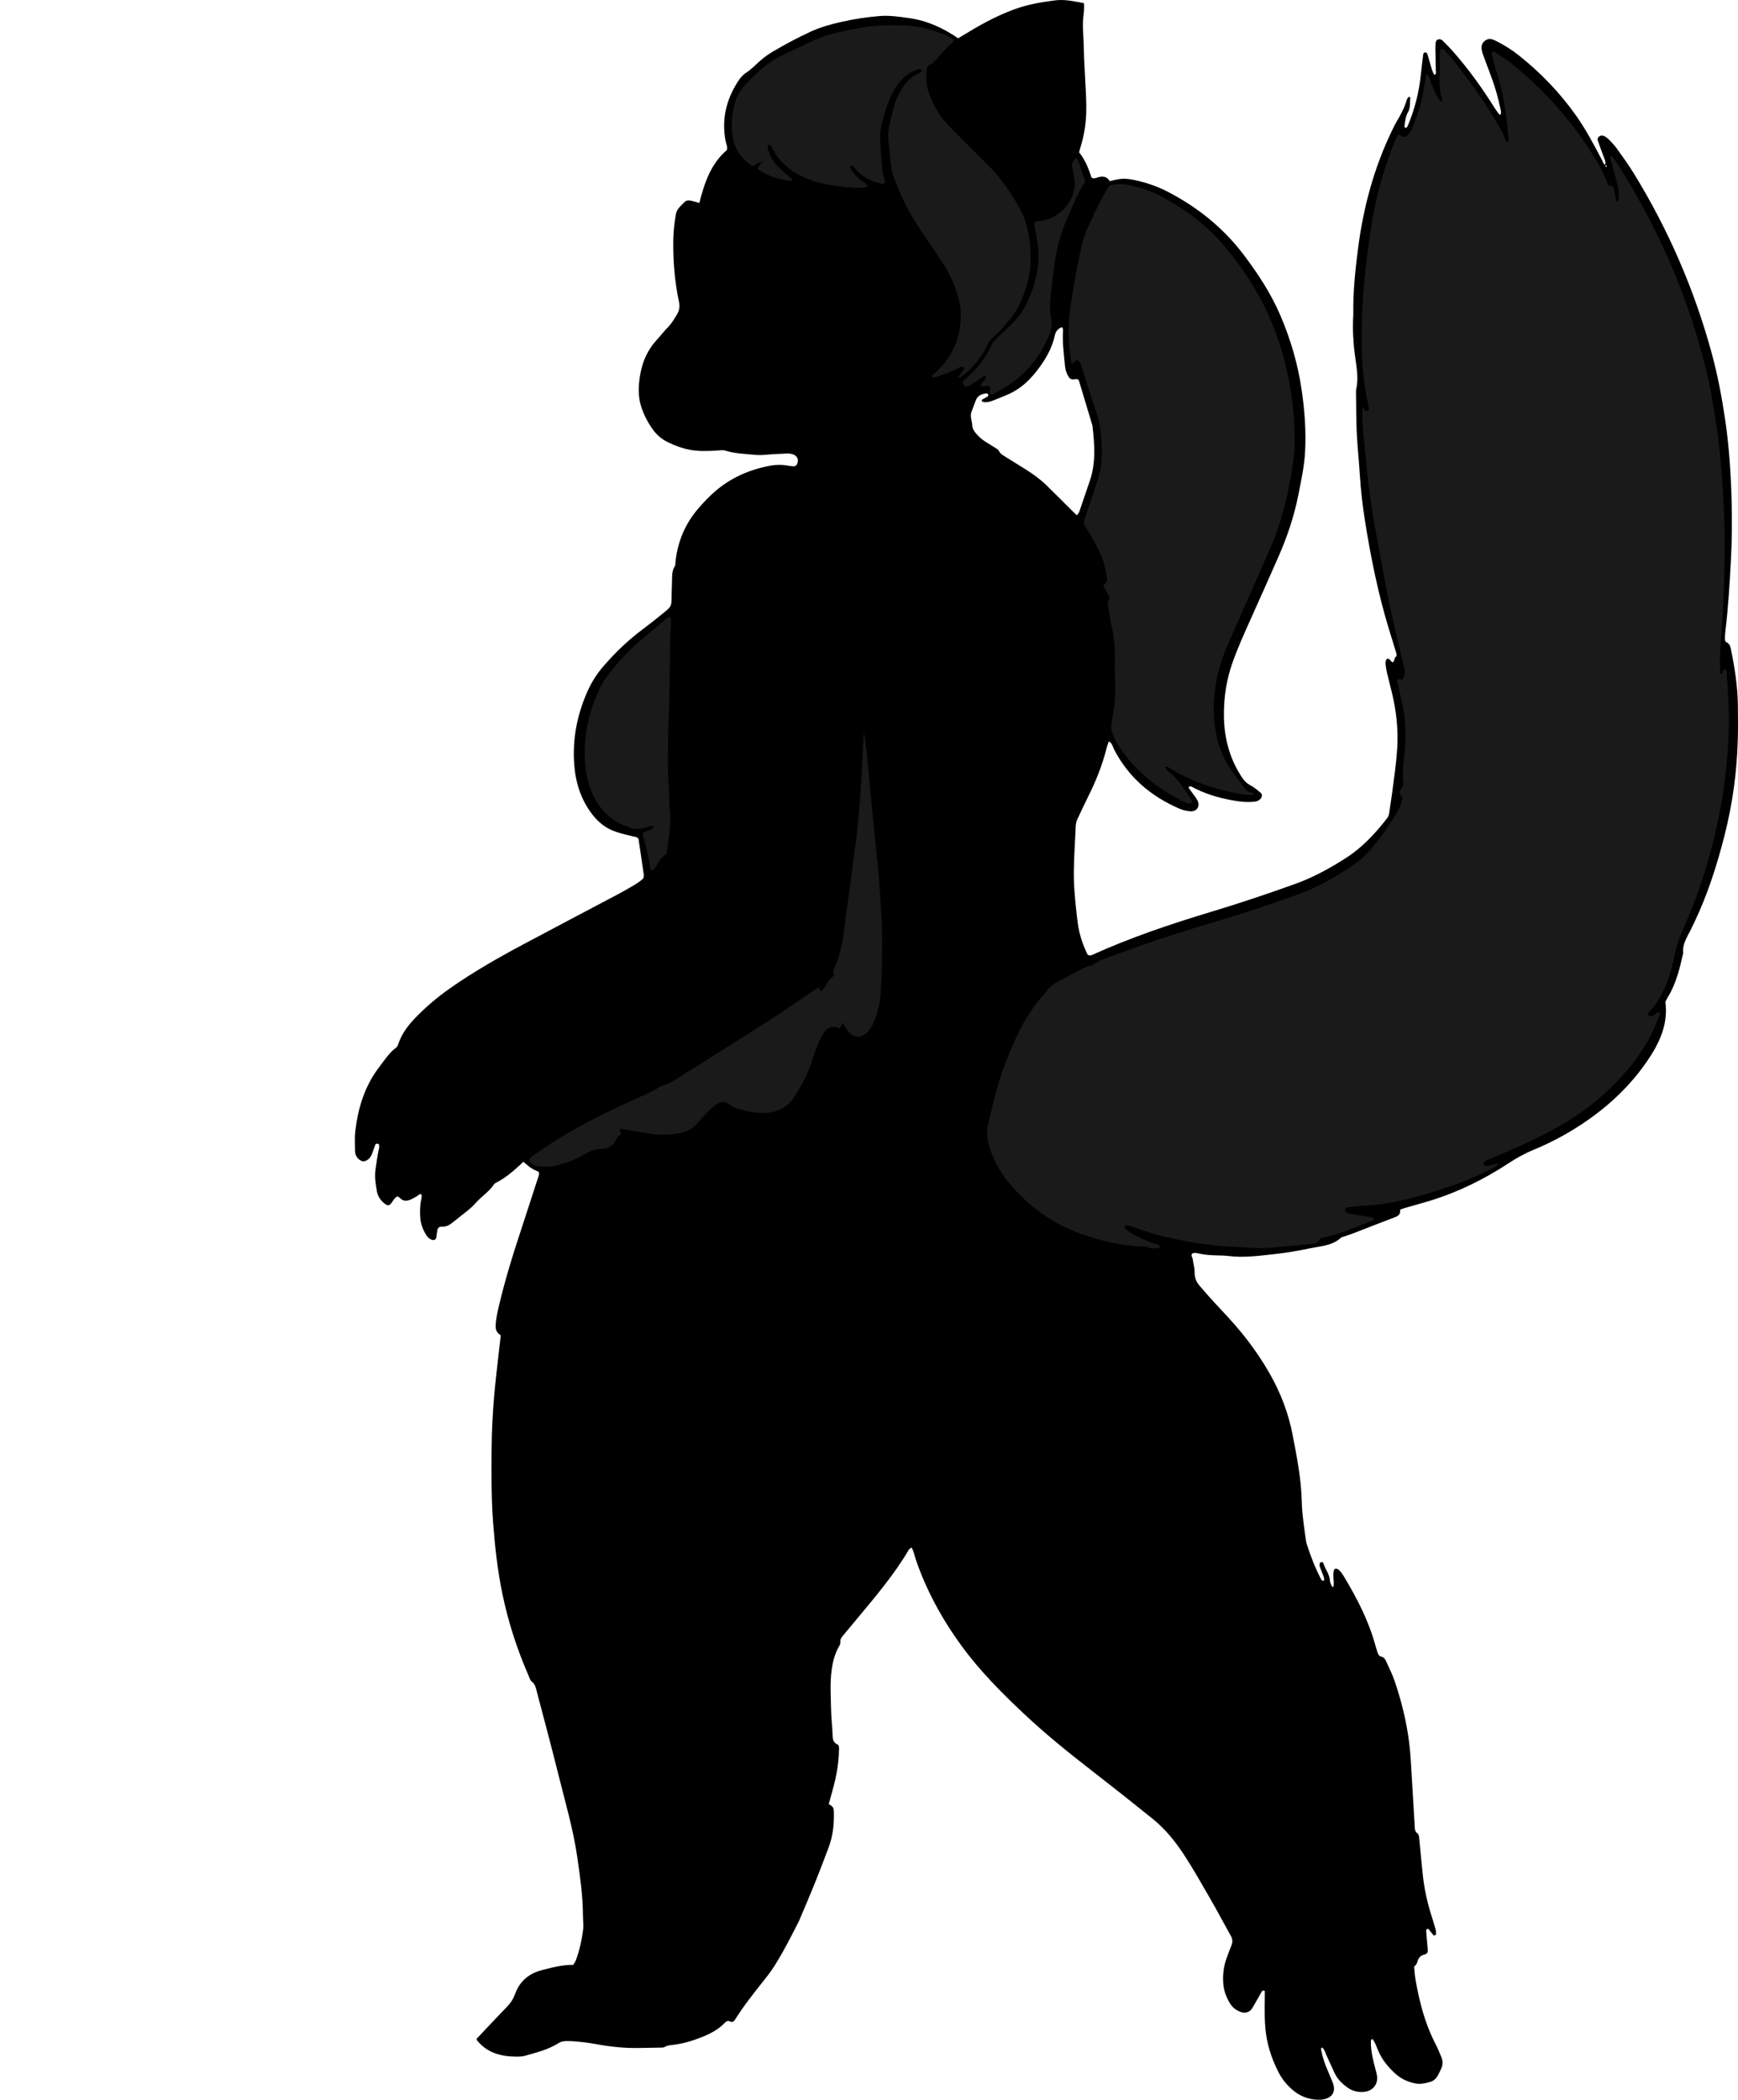 <?xml version="1.0" encoding="utf-8"?>
<!-- Generator: Adobe Illustrator 24.1.1, SVG Export Plug-In . SVG Version: 6.00 Build 0)  -->
<svg version="1.1" id="Layer_1" xmlns="http://www.w3.org/2000/svg" xmlns:xlink="http://www.w3.org/1999/xlink" x="0px" y="0px"
	 width="3201.44" height="3866.87" viewBox="0 0 3201.44 3866.87" style="enable-background:new 0 0 3201.44 3866.87;" xml:space="preserve">
<style type="text/css">
	.st0{fill:#1A1A1A;}
</style>
<g>
	<path d="M2956.78,303.72c1.43-4.85-0.53-9.12-2.17-13.5c-3.98-10.59-7.98-21.18-11.61-31.9c-0.85-2.5,0.39-5.32,2.79-6.98
		c2.25-1.56,4.78-2.31,7.52-1.27c1.24,0.47,2.57,0.85,3.64,1.59c2.19,1.51,4.47,2.99,6.28,4.9c5.02,5.32,10.35,10.48,14.58,16.39
		c10.85,15.16,21.85,30.28,31.61,46.15c63.53,103.36,111.41,213.55,143.39,330.63c11.08,40.55,18.87,81.69,25.01,123.26
		c7.12,48.21,10.32,96.61,11.74,145.27c1.11,38.01,0.86,75.99-1.19,113.88c-2.34,43.21-4.87,86.44-10.1,129.45
		c-0.64,5.28-0.93,10.63-0.92,15.94c0,1.72,1.06,4.45,2.35,4.98c5.77,2.36,7.5,7.11,8.61,12.49c7.03,33.98,12.31,68.2,12.89,102.96
		c0.36,21.99,0.43,44-0.2,65.98c-1.68,58.78-9.69,116.67-24.15,173.75c-13.94,55.02-31.06,108.84-55.51,160.17
		c-2.58,5.41-5.15,10.83-7.86,16.17c-6.59,12.98-14.7,25.46-13,41.06c-6.24,28-12.8,55.88-28.03,80.77
		c-1.73,2.83-3.14,5.86-4.84,9.07c5.56,40.82-10.61,75.56-32.69,108c-30.33,44.56-68.74,81.31-113.06,111.84
		c-30.81,21.23-63.58,39.01-98.18,53.24c-16.09,6.62-30.89,15.07-45.46,24.61c-44.76,29.29-92.45,52.84-143.75,68.56
		c-15.26,4.68-30.7,8.79-46.03,13.23c-3.18,0.92-6.27,2.16-9.47,3.28c0.95,7.26-2.15,11.12-8.69,13.59
		c-26.15,9.88-52.13,20.18-78.21,30.25c-4.96,1.92-10.07,3.47-15.09,5.26c-2.51,0.89-5.5,1.33-7.36,3
		c-15.89,14.33-36.53,14.89-55.74,18.92c-22.13,4.65-44.53,8.5-67.01,10.93c-27.74,3-55.56,6.86-83.65,3.41
		c-7.91-0.97-15.95-0.93-23.94-1.18c-10.67-0.34-21.27-1.1-31.73-3.55c-3.76-0.88-7.83-1.82-11.76,0.36c-2.36,3.96,1,7.3,1.44,10.97
		c0.94,7.91,3.44,15.79,3.29,23.65c-0.18,9.4,2.93,17.04,8.6,23.8c8.99,10.7,18.23,21.22,27.73,31.47
		c17.2,18.57,34.77,36.8,50.72,56.5c18.91,23.36,36.03,47.95,50.95,74.02c20.33,35.53,34.88,73.37,42.58,113.62
		c7.75,40.53,15.85,81,16.79,122.54c0.54,23.96,4.45,47.72,7.69,71.47c0.36,2.62,1.01,5.24,1.81,7.77
		c7.07,22.25,15.66,43.89,26.48,64.6c0.5,0.96,2.05,1.42,3.17,1.99c1.47,0.74,2.62-1.81,1.92-4.31c-0.54-1.92-0.99-3.88-1.69-5.74
		c-2.12-5.59-4.51-11.09-6.41-16.75c-0.56-1.68,0.08-3.81,0.35-5.7c0.08-0.57,0.7-1.42,1.2-1.51c1.17-0.22,2.43-0.19,3.61,0.01
		c0.57,0.09,1.34,0.7,1.5,1.23c3.31,11.33,11.75,20.7,12.36,33.12c0.16,3.18,1.88,6.34,3.21,9.36c0.4,0.91,1.89,1.34,2.9,2.01
		c3.01-10.99-3.09-22.61,2.15-33.32c2.92-1.15,5.25-0.62,7.53,1.24c4.77,3.89,7.81,9.06,10.88,14.2
		c24,40.15,45.28,81.53,57.45,127.03c1.03,3.86,2.42,7.62,3.57,11.44c1.01,3.34,2.68,6.39,6.21,7.17c5.23,1.15,7.73,4.75,9.66,9.16
		c5.08,11.58,11,22.87,15.08,34.79c12.76,37.26,22.25,75.43,27.17,114.5c2.82,22.44,3.64,45.13,5.09,67.73
		c1.83,28.58,3.32,57.18,5.12,85.77c0.32,5.12-0.13,10.56,5.41,14.13c1.74,1.12,2.48,4.61,2.73,7.12
		c2.36,23.18,4.26,46.41,6.82,69.56c2.64,23.87,7.52,47.33,14.62,70.31c2.95,9.55,6.01,19.06,8.71,28.68
		c0.88,3.13,0.98,6.53,1.02,9.81c0.01,0.73-1.63,1.61-2.65,2.17c-0.45,0.25-1.54,0.13-1.84-0.24c-3.39-4.01-6.69-8.11-10.01-12.18
		c-2.28,0.09-3.86,1.72-3.73,3.6c0.8,11.29,1.98,22.54,2.91,33.82c0.5,6.1-0.5,8.78-6.66,10.29c-6.92,1.7-10.23,6.24-11.99,12.01
		c-1.21,3.97-2.56,7.33-6.2,9.79c0.47,17.31,3.96,34.26,7.62,51.19c6.92,32.03,16.75,63.03,31.89,92.24
		c3.98,7.67,7.2,15.74,10.53,23.72c2.97,7.11,2.81,14.29-0.56,21.31c-2.01,4.2-3.79,8.53-6.09,12.57
		c-3.06,5.36-7.61,9.67-13.45,11.4c-9.52,2.82-19.08,5.1-29.4,2.75c-13.34-3.03-25.09-8.45-35.23-17.68
		c-13.46-12.25-24.78-25.89-31.9-42.93c-2.98-7.13-5.43-14.77-10.67-21.37c-1.26,1.64-2.46,2.47-2.5,3.35
		c-0.64,14.13,2.13,27.84,5.41,41.46c1.71,7.12,3.92,14.13,5.41,21.3c3.5,16.87-6.94,30.39-24.25,31.71
		c-10.28,0.79-19.8-1.28-28.47-7.18c-10.66-7.26-19.63-16-25.19-27.79c-4.83-10.24-9.25-20.67-14.13-30.88
		c-2.55-5.34-3.74-11.43-8.45-15.89c-3.33,1.16-2,4.08-1.65,5.98c2.29,12.5,6.53,24.4,11.56,36.04c3.17,7.33,6.19,14.73,9.19,22.13
		c8.88,21.9-6.98,31.39-22.56,31.98c-13.56,0.52-26.6-2.61-38.45-9.11c-6.34-3.48-12.19-8.19-17.45-13.2
		c-8.22-7.82-15.26-16.77-20.5-26.93c-10.75-20.83-18.76-42.53-22.77-65.79c-4.34-25.18-3.44-50.46-3.22-75.76
		c0.03-3.28,0-6.55,0-9.52c-2.61-1.17-4.3-1.11-5.46,0.95c-4.27,7.52-8.52,15.07-12.84,22.56c-1.99,3.46-3.86,7.04-6.25,10.21
		c-4.05,5.38-11.59,7.47-17.92,5.56c-9.31-2.82-16.7-8.13-21.76-16.51c-6.62-10.97-11.12-22.63-12.19-35.57
		c-1.34-16.19,0.41-31.93,5.93-47.21c2.94-8.14,5.94-16.26,9.2-24.28c2.46-6.04,1.88-11.44-1.3-17.12
		c-12.68-22.67-24.71-45.72-37.75-68.18c-15.71-27.07-30.95-54.4-48.08-80.66c-16.51-25.31-35.08-48.17-58.8-67.29
		c-36.84-29.69-73.93-59.06-111.34-88.02c-43.22-33.46-85.74-67.85-125.56-105.3c-41.27-38.81-81.23-79.06-114.73-125.02
		c-35.52-48.71-64.26-101.12-83.9-158.31c-2.52-7.33-3.48-15.26-8.08-22.39c-1.83,1.46-3.85,2.34-4.76,3.88
		c-26.79,45.64-60.96,85.73-94.62,126.22c-8.52,10.25-17.1,20.45-25.59,30.72c-3.36,4.07-6.88,7.81-6.03,14.11
		c0.38,2.83-1.98,6.19-3.54,9.07c-7.09,13.08-10.59,27.03-12.54,41.78c-3.07,23.3-1.58,46.57-1.08,69.84
		c0.32,14.63,1.56,29.25,2.63,43.85c0.66,8.93-1.33,19.02,10.14,23.68c1.44,0.59,2.05,4.74,2.01,7.22
		c-0.3,18.7-2.55,37.24-6.65,55.46c-3.35,14.93-7.75,29.62-12.26,46.61c1.92,1.49,6.03,3.28,7.77,6.41
		c1.78,3.19,1.57,7.67,1.62,11.6c0.29,20.8-2.06,41.28-9.34,60.87c-8.58,23.08-17.42,46.08-26.6,68.93
		c-8.44,21-17.49,41.75-26.27,62.61c-0.77,1.84-1.44,3.73-2.34,5.5c-14.54,28.47-28.9,57.07-46.16,84.02
		c-6.09,9.51-13.14,18.45-20.2,27.3c-17.87,22.41-35.57,44.94-50.87,69.22c-1.48,2.35-3.06,4.61-5.9,4.72
		c-1.88,0.07-3.79-1.03-5.71-1.56c-0.64-0.18-1.32-0.19-2.37-0.33c-1.39,0.88-3.35,1.64-4.65,3.01
		c-11.71,12.41-26.29,20.19-41.88,26.48c-17.37,7.01-35.16,12.4-53.8,14.63c-5.26,0.63-10.4,0.78-15.27,3.79
		c-2.55,1.58-6.44,1.25-9.73,1.33c-12.66,0.32-25.31,0.45-37.97,0.66c-25.39,0.43-50.47-1.99-75.5-6.52
		c-18.31-3.31-36.82-5.9-55.55-6.24c-6.14-0.11-11.66,0.39-17.12,3.83c-18.87,11.86-40.3,17.25-61.44,23.15
		c-5.05,1.41-10.56,1.68-15.85,1.65c-28.31-0.16-54.26-6.37-73.47-30.74c-0.69-2.98,2.5-4.82,4.64-7.09
		c16.9-17.95,33.67-36.02,50.89-53.65c6.2-6.35,11.11-13.2,14.18-21.45c0.46-1.25,1.07-2.44,1.54-3.69
		c8.71-23.08,25.77-36.79,49.18-42.73c18.67-4.74,37.34-9.88,57.45-9.63c1.73-2.97,3.8-5.59,4.9-8.58
		c6.67-18.21,10.77-37.12,13.33-56.26c1.13-8.47-0.35-17.27-0.37-25.92c-0.09-36.1-5.33-71.67-10.41-107.3
		c-7.25-50.92-21.88-100.15-34.2-149.88c-12.81-51.7-26.7-103.13-40.22-154.65c-1.82-6.92-2.86-14-9.44-19.1
		c-3.31-2.57-4.6-7.92-6.45-12.17c-20.76-47.79-36.75-97.12-47.4-148.14c-9.14-43.77-14.07-88.08-17.4-132.64
		c-3.39-45.24-3.12-90.5-2.75-135.81c0.26-31.35,1.83-62.6,4.4-93.78c2.57-31.18,6.58-62.24,9.98-93.35
		c0.79-7.25,1.68-14.5,2.52-21.72c-6.5-4.21-9.6-9.22-9.43-16.75c0.3-13.48,3.35-26.4,6.44-39.35
		c10.38-43.42,23.19-86.13,37.21-128.51c11.5-34.77,22.65-69.65,34-104.47c1.23-3.76,3.32-7.34,1.66-12.02
		c-4.35-2.11-9.31-3.99-13.68-6.79c-4.46-2.86-8.33-6.63-14.65-11.78c-0.4-0.06-2.53,2.69-4.93,4.85
		c-13.88,12.47-27.74,24.94-44.66,33.35c-1.74,0.87-3.65,2.05-4.68,3.61c-8.88,13.53-22.87,22-33.4,34.06
		c-9.96,11.4-23.08,20.05-34.85,29.86c-3.07,2.56-6.32,4.9-9.44,7.4c-5.37,4.3-11.17,6.76-18.34,6.48
		c-4.97-0.19-7.33,2.28-8.17,6.83c-0.84,4.57-1.24,9.21-1.99,13.8c-0.52,3.17-4.61,4.68-7.98,3.52c-4.69-1.62-7.86-4.85-10.43-8.86
		c-6.6-10.3-10.55-21.56-11.14-33.77c-0.48-9.97-0.46-19.98,1.58-29.87c0.79-3.83,2.14-7.76,0.32-11.69
		c-3.76-0.39-5.76,2.69-8.55,4.24c-4.06,2.26-8.04,4.81-12.35,6.41c-6.62,2.46-13.04,2.2-18.35-3.51c-1.26-1.36-3.14-2.14-4.64-3.13
		c-5.12,2.96-7.71,7.65-10.76,12.01c-4.09,5.83-7.2,5.81-13.04,1.21c-7.71-6.07-12.56-13.87-14.15-23.37
		c-2.19-13.1-4.37-26.12-2.28-39.68c1.92-12.5,3.29-25.06,6.23-37.4c0.59-2.48,0.65-5.18,0.38-7.71c-0.08-0.79-1.98-1.75-3.16-1.94
		c-1.11-0.19-3.17,0.21-3.44,0.9c-2.21,5.54-4.1,11.21-6.09,16.85c-2.07,5.87-5.47,10.61-11.19,13.46
		c-3.95,1.97-7.62,1.58-11.25-0.88c-5.98-4.05-9.11-9.79-9.22-16.83c-0.18-11.98-0.94-24.09,0.41-35.93
		c4.98-43.68,17.64-84.69,45.09-120c9.37-12.06,17.42-25.26,30.18-34.44c1.93-1.39,3.14-4.25,3.95-6.68
		c6.49-19.47,18.62-35.16,32.73-49.58c18.69-19.11,38.96-36.35,60.79-51.77c43.07-30.42,88.75-56.53,135.18-81.34
		c58.14-31.07,116.55-61.63,174.8-92.48c8.83-4.67,17.5-9.64,26.14-14.66c7.47-4.34,15.05-8.58,21.88-15.48
		c0.19-1.87,0.98-4.53,0.62-7.02c-3.08-21.73-6.37-43.44-9.63-65.14c-0.09-0.58-0.65-1.09-0.99-1.64
		c-3.21-2.85-7.37-2.69-11.21-3.66c-9.66-2.45-19.38-4.77-28.85-7.83c-18.32-5.91-32.76-17.32-44.39-32.54
		c-20.48-26.8-30.29-57.35-32.91-90.7c-3.68-46.9,4.96-91.49,23.76-134.36c7.54-17.21,17.33-32.9,29.66-47.17
		c21.43-24.8,44.77-47.46,71.02-67.15c13.86-10.39,27.49-21.1,40.88-32.09c13.73-11.27,13.61-11.68,13.95-28.73
		c0.18-8.66,0.29-17.32,0.69-25.97c0.48-10.52-0.85-21.33,5.39-30.98c1.29-2,0.78-5.18,1.07-7.82
		c3.99-36.79,17.62-69.59,41.69-97.67c9.94-11.6,20.57-22.83,32.18-32.73c28.99-24.73,62.97-39.45,100.29-46.46
		c10.49-1.97,21.18-2.21,31.82-0.33c3.93,0.7,7.91,1.26,11.89,1.39c2.79,0.09,4.93-1.59,6.15-4.25c3.26-7.1,1.01-13.7-5.51-16.83
		c-4.36-2.1-8.96-2.65-13.62-2.43c-12.64,0.59-25.3,1.08-37.9,2.24c-7.34,0.67-14.51,0.81-21.87,0.09
		c-17.88-1.77-35.83-2.31-53.28-7.66c-5.42-1.66-11.84-0.24-17.79,0.04c-15.97,0.74-31.88,1.44-47.78-1.66
		c-14.54-2.83-28.2-7.88-41.32-14.46c-10.88-5.46-19.92-13.32-27-23.29c-8.92-12.57-15.96-26.13-20.82-40.77
		c-6.72-20.23-5.49-40.88-1.82-61.3c4.2-23.33,13.71-44.45,29.94-62.2c7.19-7.87,13.74-16.34,21.19-23.95
		c6.6-6.75,11.16-14.86,16-22.68c4.1-6.62,6.02-14.07,4.21-22.63c-8.02-37.94-11.33-76.4-10.67-115.18
		c0.27-16.02,2.03-31.88,4.88-47.66c1.82-10.06,9.8-15.46,15.91-22.15c2.51-2.75,7.27-3.4,11.35-2.49
		c5.15,1.15,10.21,2.72,15.84,4.26c9.36-36.53,20.79-71.88,50.74-97.44c1.47-6.29-1.51-11.85-2.56-17.57
		c-7.12-38.64,1.12-74.03,21.78-106.96c4.3-6.86,9.33-13.41,15.97-17.7c9.09-5.87,16.43-13.48,24.3-20.62
		c7.91-7.18,16.52-13.44,25.76-18.86c22.41-13.16,45.33-25.34,68.91-36.26c18.23-8.44,37.46-13.76,56.96-18.12
		c23.42-5.23,47.11-8.94,71.04-10.78c18.05-1.38,35.92,1.4,53.71,3.9c32.89,4.62,62.34,18.06,90.07,37.15
		c7.34-4.4,14.73-8.81,22.11-13.25c25.14-15.13,51.01-28.69,78.58-39.05c18.2-6.84,36.84-11.46,55.96-14.43
		c6.58-1.02,13.2-1.81,19.79-2.83c18.85-2.91,36.85,1.46,55.33,4.86c1.05,9.92-0.45,18.45-1.28,26.91
		c-0.98,10.01-0.75,19.87-0.06,29.88c1.06,15.27,0.99,30.61,1.69,45.91c1.04,22.61,2.47,45.21,3.47,67.83
		c0.92,20.65,0.87,41.26-2.46,61.8c-1.71,10.56-4.08,20.88-7.19,31.07c-1.16,3.79-2.08,7.65-3.07,11.34
		c11.41,13.9,17.4,30.02,22.81,46.3c3.92,3.05,7.83,0.93,11.38-0.15c9.27-2.82,17.13-1.85,22.24,6.92
		c21.91-5.74,29.39-5.89,51.67-0.68c19.53,4.57,38.3,11.33,56.09,20.63c54.49,28.48,101.32,65.98,138.7,115.3
		c26.69,35.21,50.73,71.93,68.08,112.56c18.63,43.63,31.94,88.93,38.86,136.01c5.53,37.66,8.41,75.43,6.49,113.48
		c-1.38,27.38-7.29,54.07-12.57,80.86c-7.77,39.39-20.6,77.17-36.73,113.85c-16.9,38.41-34,76.73-51.21,114.99
		c-11.75,26.12-23.46,52.24-33.12,79.23c-11.35,31.72-16.23,64.56-15.95,98.09c0.33,39.4,9.68,76.44,30.92,110.11
		c4.68,7.43,9.59,13.93,17.88,18.12c7,3.54,13.04,9.1,19.22,14.13c3.06,2.49,2.29,7.51-0.56,10.75c-2.85,3.24-6.41,4.63-10.47,5.14
		c-13.38,1.69-26.61,0.26-39.77-2.04c-27.05-4.72-53.12-12.41-77.3-25.79c-0.9-0.5-2.41,0.09-3.63,0.17
		c-1.38,0.69-1.63,1.8-0.59,3.23c3.12,4.31,6.32,8.57,9.42,12.89c1.94,2.7,4.01,5.36,5.59,8.27c6.29,11.61-0.06,22.16-13.18,21.11
		c-6.52-0.52-13.26-2.14-19.27-4.73c-52.5-22.6-93.86-57.62-120.47-108.98c-2.66-5.13-3.41-11.69-9.77-14.97
		c-1.53,4.52-3.33,8.81-4.43,13.28c-7.69,31.22-19.83,60.71-34.15,89.39c-6.55,13.1-12.61,26.45-18.96,39.65
		c-2.05,4.25-3.21,8.59-3.41,13.38c-0.95,22.62-2.47,45.22-3.16,67.85c-0.47,15.29-0.64,30.66,0.37,45.91
		c1.41,21.25,3.63,42.46,6.27,63.59c2.65,21.25,9.36,41.39,18.51,59.88c3.48,1.81,5.98,1.28,8.49,0.15
		c70.5-31.89,143.62-56.52,217.58-78.84c52.9-15.96,105.3-33.42,157.26-52.21c32.74-11.84,63.08-28.58,92.27-47.27
		c30.08-19.26,54.12-45.13,75.88-73.2c2.07-2.67,3.32-5.58,3.79-9.03c1.6-11.85,3.67-23.65,5.23-35.5
		c3.65-27.73,7.74-55.39,9.61-83.36c2.33-34.93-1.5-69.15-9.65-103.02c-2.96-12.3-6.19-24.53-9.07-36.84
		c-1.21-5.17-2.09-10.45-2.67-15.73c-0.62-5.63,1.3-10.34,3.79-10.37c3.93-0.04,5.03,3.84,7.59,5.73c0.53,0.39,1.16,0.65,1.81,1.01
		c3.97-2.43,2.09-8.33,6.48-10.94c1.04-0.62,0.41-5.06-0.32-7.48c-4.57-15.31-9.5-30.51-14.11-45.81
		c-19.24-63.89-32.46-129.15-42.95-194.94c-4.61-28.91-8.01-58.05-9.8-87.35c-1.59-25.92-4.43-51.76-5.63-77.69
		c-1.17-25.27-0.96-50.61-1.34-75.91c-0.01-0.66,0-1.35,0.16-1.99c5.16-21.3,0.62-42.29-2.13-63.32
		c-3.04-23.17-4.35-46.4-3.28-69.76c0.09-2,0.34-3.99,0.31-5.99c-0.67-40.76,3.56-81.16,8.77-121.48
		c9.79-75.85,29.54-148.83,63.04-217.81c2.33-4.79,4.55-9.66,7.28-14.22c7.87-13.16,15.22-26.52,19.43-41.4
		c0.52-1.83,2-3.43,3.19-5.02c0.27-0.37,1.23-0.43,1.8-0.31c0.52,0.11,1.37,0.7,1.34,1.02c-0.72,9.08,0.7,18.45-4.05,26.98
		c-4.65,8.34-5.63,17.68-6.66,26.95c-0.07,0.63,1.53,1.59,2.5,2.13c0.35,0.19,1.4-0.22,1.68-0.65c1.05-1.66,2.07-3.36,2.82-5.17
		c12.34-29.74,20-60.64,23.28-92.67c1.29-12.57,2.86-25.12,4.47-37.66c0.13-0.99,1.48-1.89,2.39-2.68c1.01-0.87,4.47,0.62,4.94,2.21
		c2.65,8.93,5.17,17.89,7.85,26.81c0.95,3.17,2.09,6.3,3.39,9.35c0.46,1.07,1.66,1.83,2.64,2.85c3.24-2.31,1.84-5.76,1.82-8.59
		c-0.07-12.65-0.52-25.31-0.73-37.96c-0.07-3.99-0.02-8.01,0.38-11.97c0.26-2.58,0.99-5.28,3.87-6.42c3.45-1.37,6.6-0.6,9.13,1.95
		c6.09,6.14,12.3,12.2,18.03,18.68c29.23,33.02,54.87,68.69,78.21,106.07c2.44,3.91,5.38,7.51,8.18,11.18
		c0.31,0.41,1.25,0.33,1.93,0.48c2.07-3.89,0.65-7.79-0.12-11.61c-3.84-18.96-9.1-37.54-15.77-55.71
		c-5.05-13.75-10.2-27.47-15.31-41.2c-1.86-5-3.59-9.99-3.6-15.47c-0.02-9.71,9.85-17.64,19.12-14.97c3.17,0.91,6.25,2.3,9.2,3.81
		c14.27,7.3,27.8,15.78,40.36,25.77c40.42,32.14,75.93,68.98,105.72,111.19c18.48,26.18,33.28,54.57,48.18,82.87
		c1.45,2.75,1.71,6.61,5.79,7.36c0.04,1.62-0.81,3.7,1.97,3.85c0.14,0.01,0.63-1.41,0.44-1.57
		C2958.79,304.84,2957.75,304.32,2956.78,303.72z M1983.64,949.08c2.39-3.56,3.87-5.03,4.48-6.8c6.51-18.87,12.8-37.82,19.3-56.69
		c11.41-33.11,8.79-66.9,5.01-100.75c-0.15-1.31-0.61-2.59-0.99-3.86c-7.83-26.13-15.63-52.27-23.53-78.39
		c-1.26-4.17-2.87-5.06-9.09-4.07c-4.54,0.73-7.73-0.35-10.15-4.2c-3.98-6.33-6.35-13.26-6.99-20.62
		c-1.83-21.2-4.92-42.33-3.62-63.71c0.16-2.6,0.32-5.2-1.9-7.51c-7.31,2.55-11.51,7.62-13.2,15.36
		c-5.52,25.33-18.67,46.88-34.52,66.84c-13.37,16.84-29.05,31.25-48.83,40.38c-10.26,4.74-20.83,8.79-31.34,12.95
		c-5.62,2.22-11.51,3.47-17.58,2.26c-0.91-0.18-1.69-1.55-2.27-2.52c-0.21-0.36,0.13-1.47,0.54-1.71c3.42-2.02,6.99-3.79,10.31-5.95
		c0.81-0.53,1.39-2.39,1.1-3.36c-0.29-0.98-1.84-2.38-2.72-2.29c-9.01,0.89-16.89,3.64-20.34,13.25
		c-2.47,6.89-5.06,13.73-7.75,20.54c-3.42,8.68,1.15,16.94,1.36,25.45c0.15,5.96,4.03,11.12,8,15.77
		c4.81,5.62,10.45,10.26,16.63,14.24c5.6,3.6,11.39,6.9,16.96,10.53c2.75,1.8,6.31,3.55,7.54,6.22c2.48,5.4,7.14,7.72,11.56,10.51
		c12.39,7.82,24.88,15.46,37.29,23.23c13.58,8.5,26.58,17.84,38.11,28.96c15.81,15.25,31.22,30.92,46.81,46.39
		C1976.64,942.32,1979.49,945.04,1983.64,949.08z"/>
	<path class="st0" d="M3058.11,1864.88c-13.41,41.87-36.48,78.15-65.12,111.01c-31.24,35.84-67.44,65.9-108.15,90.52
		c-39.34,23.79-81.04,42.75-123.24,60.72c-6.72,2.86-13.51,5.58-20.23,8.43c-1.82,0.77-3.55,1.77-5.29,2.72
		c-2.25,1.23-4.15,5.49-2.77,6.66c1.38,1.18,3.34,2.25,5.08,2.3c2.59,0.07,5.24-0.64,7.8-1.3c4.5-1.16,8.94-2.52,13.4-3.8
		c0,0-0.49-0.1-0.49-0.1c-0.02,1.21,0.44,3.09-0.15,3.5c-3.22,2.29-6.59,4.43-10.1,6.25c-43.37,22.46-89.37,37.96-136.21,51.14
		c-32.76,9.22-65.96,16.06-100.11,17.52c-9.3,0.4-18.57,1.64-27.84,2.65c-1.92,0.21-3.9,0.88-5.58,1.82
		c-0.93,0.53-1.71,2.04-1.78,3.16c-0.08,1.19,0.41,2.96,1.28,3.55c2.15,1.44,4.55,2.89,7.04,3.37c9.15,1.75,18.36,3.2,27.58,4.56
		c5.89,0.87,11.86,1.27,16.92,3.6c1.44,3.27-0.65,3.93-2.22,4.56c-30.28,12.03-60.09,25.42-92.31,31.85
		c-1.83,0.36-4.61,1.41-4.98,2.7c-2.47,8.62-9.73,8.1-16.14,8.72c-25.84,2.51-51.69,5-77.57,7.03c-19.98,1.57-39.91-0.92-59.86-1.61
		c-48.15-1.65-95.31-10.08-141.94-21.45c-17.4-4.24-34.18-10.97-51.28-16.46c-3.1-0.99-6.35-1.64-9.59-2
		c-0.9-0.1-2.43,1.24-2.83,2.25c-0.4,0.99-0.15,2.8,0.56,3.56c1.78,1.91,3.8,3.71,6.03,5.06c17.14,10.38,34.87,19.46,54.36,24.67
		c2.64,0.7,4.73,2.2,4.34,5.58c-7.84,1.12-15.68,3.02-23.38-1.14c-1.62-0.87-3.91-0.62-5.9-0.67c-39.68-1.06-77.7-10.32-115-23.17
		c-53.73-18.5-97.65-51.01-133.9-94.25c-15.54-18.54-26.98-39.59-34.89-62.47c-4.83-13.96-7.15-27.86-3.86-43.02
		c8.19-37.77,17.29-75.17,30.86-111.47c7.24-19.36,15.47-38.25,24.13-56.95c8.96-19.36,20.37-37.43,32.76-54.79
		c6.51-9.13,14.74-16.84,21.53-25.88c8.09-10.76,20.5-17.02,32.4-22.89c8.93-4.4,17.55-9.3,26.36-13.87
		c7.66-3.96,15.18-8.32,23.96-9.44c18.9-13.06,41.11-18.41,62.18-26.3c56.12-21.02,113.33-38.73,170.78-55.71
		c48.51-14.34,96.37-30.67,144-47.68c39.8-14.21,76.23-34.77,110.36-59.52c8.67-6.29,16.33-13.66,23.39-21.69
		c18.53-21.07,34.73-43.85,49.25-67.83c5.52-9.12,9.87-18.76,11.86-29.31c-5.36-5.41-7.35-11.28-1.95-17.63
		c2.83-3.33,3.83-6.95,3.29-11.06c-2.27-17.38,0.03-34.57,1.98-51.79c3.63-32.01,2.82-63.81-4.4-95.32
		c-3.12-13.6-6.11-27.23-9.14-40.73c2.47-5.41,7.68,1,10.44-3.01c4.15-6.15,4.6-12.7,2.72-20.44c-9.42-38.81-18.95-77.62-27-116.73
		c-9.67-46.94-17.85-94.19-26.75-141.29c-8.92-47.17-13.98-94.86-18.52-142.57c-2.45-25.78-5.99-51.63-4.45-77.98
		c4,0.01,2.84,5.25,6.02,5.66c1.27,0.17,2.78,0.54,3.8,0.04c0.95-0.47,1.72-1.89,1.97-3.03c0.28-1.24,0.03-2.67-0.27-3.95
		c-9.36-39.76-13.03-80.21-13.1-120.9c-0.07-45.95,2.27-91.82,7.54-137.55c4.35-37.73,9.36-75.32,17.09-112.52
		c8.84-42.51,22.22-83.6,38.54-123.78c0.98-2.41,2.45-4.61,3.45-6.45c3.72-0.82,5.43,1.6,7.7,2.73c3.37,1.67,6.59,0.99,9.25-1.28
		c4.65-3.95,7.6-9.1,9.92-14.74c8.39-20.37,15.29-41.2,19.37-62.88c2.17-11.56,3.95-23.19,5.88-34.64c4.11,0.04,4.88,2.67,5.76,5.19
		c4.36,12.6,9.08,25.05,15.67,36.69c1.3,2.29,3,4.36,4.65,6.42c0.32,0.4,1.49,0.63,1.87,0.36c0.87-0.61,2.29-1.86,2.11-2.35
		c-8.46-23.26-4.54-47.38-4.72-71.16c-0.06-7.63-0.41-15.6,1.36-22.87c5.28-1.09,7.28,2.07,9.25,4.41
		c9.86,11.73,19.87,23.36,29.12,35.57c20.93,27.62,40.95,55.89,58.93,85.54c8.95,14.76,18.47,29.25,23.2,45.39
		c3.91,0.78,4.77-1.16,4.62-3.08c-3.2-40.52-7.76-80.8-20.41-119.73c-3.7-11.38-6.67-23.01-9.77-34.58
		c-0.63-2.35-2.48-4.86-0.43-7.36c1.91-1.37,3.91-1.09,5.56-0.01c9.98,6.61,20.41,12.69,29.72,20.15
		c64.64,51.75,117.99,113.38,160.33,184.55c7.17,12.05,12.83,24.82,17.72,37.95c1.08,2.9,3.17,4.11,6.23,2.49
		c0,0-0.03,0.46-0.03,0.46c1.48,1.16,3.93,2.08,4.28,3.52c2.05,8.29,3.6,16.7,5.22,24.59c3.82,2.19,3.97-0.94,4.18-2.31
		c1.48-9.37,0-18.61-2.24-27.67c-3.67-14.85-7.7-29.62-11.63-44.41c-0.67-2.51-2.31-4.85-1.05-7.76c2.1-1.43,3.35,0.57,4.2,1.78
		c5.72,8.18,11.55,16.31,16.8,24.8c74.13,119.89,128.42,248.06,159.61,385.68c5.88,25.93,9.68,52.36,13.87,78.65
		c7.46,46.73,10.71,93.85,13.52,141.07c3.2,53.93,2.81,107.83,1.04,161.71c-1.37,41.89-4.55,83.72-7.26,125.56
		c-0.73,11.26,0.7,22.33,0.28,32.99c2.43,1.37,3.26,0.96,4.04-0.32c1.54-2.56,0.74-7.54,5.31-7.01c3.15,0.37,2.43,4.15,2.62,6.56
		c2.92,37.84,4.96,75.64,3.57,113.69c-2.62,72.21-13.73,142.96-32.39,212.69c-13.28,49.63-30.05,97.94-51.11,144.81
		c-6.79,15.11-12.31,30.73-15.57,47.15c-5.47,27.5-13.21,54.25-27.19,78.93c-5.95,10.51-12.76,20.14-21.22,28.72
		c-1.37,1.39-1.39,3.79,0.52,5.22c0.98,0.74,2.39,1.31,3.59,1.28c5.09-0.15,8.19-4.02,11.95-6.69c1.75-1.24,3.61-1.13,5.33,0.27
		L3058.11,1864.88z"/>
	<path class="st0" d="M2309.46,1463.06c-1.99,0.39-3.9,1.18-5.73,1.04c-7.29-0.56-14.66-0.89-21.83-2.25
		c-46.16-8.77-90.01-23.77-129.99-49.01c-1.07-0.67-2.48-0.79-3.73-1.17c-1.64,0.62-2.34,1.63-1.62,2.67
		c1.12,1.63,2.21,3.43,3.75,4.58c19.74,14.67,31.77,35.59,44.99,55.52c0.59,0.89,0.19,2.43,0.25,3.64c-2.3,1.93-5.03,1.85-7.54,1.05
		c-3.79-1.21-7.57-2.62-11.11-4.42c-43.37-22.11-80.81-51.4-109.58-91.08c-8.25-11.38-15.17-23.46-19.17-37.09
		c-1.15-3.91-1.82-7.63-1.06-11.73c1.21-6.54,1.74-13.21,3.01-19.74c4.76-24.39,5.01-48.95,3.55-73.63
		c-0.47-7.94-0.38-15.94-0.14-23.9c0.65-21.4-1.03-42.53-5.66-63.49c-2.86-12.98-4.66-26.2-6.85-39.32
		c-0.77-4.65-1.19-9.33,3.46-12.92c-4.28-8.23-8.23-15.82-12.18-23.42c2.31-2.92,4.32-5.47,6.89-8.72
		c-1.4-19.49-6.26-38.58-15.44-56.63c-7.25-14.26-14.44-28.53-23.81-41.55c-3.42-4.75-3.96-9.79-2.22-15.15
		c1.85-5.69,3.99-11.29,5.88-16.97c6.32-18.94,12.64-37.89,18.86-56.86c4.39-13.37,6.55-27.14,6.86-41.21
		c0.66-29.45-1.28-58.42-11.27-86.62c-9.55-26.96-17.59-54.47-26.59-81.63c-4.1-12.37-7.59-12.75-17.05-2.45
		c-0.56-2.04-1.29-3.92-1.56-5.86c-4.88-34.42-6.25-68.76-0.6-103.35c5.92-36.14,11.68-72.28,20.09-107.96
		c3.07-13.03,7.28-25.56,12.91-37.69c11.48-24.74,22.8-49.55,37.74-73.66c11.67-4.01,24.24-3.58,36.69-1.19
		c20.36,3.91,40.07,10.39,58.32,20.13c39.6,21.13,76.08,46.76,106.59,79.98c23.02,25.06,43.07,52.47,61.11,81.38
		c38.29,61.38,61.07,128.31,72.35,199.48c5.02,31.66,6.72,63.54,6.66,95.51c-0.04,21.37-3.74,42.4-7.46,63.4
		c-8.06,45.4-19.93,89.63-38.74,131.87c-11.91,26.76-23.51,53.65-35.31,80.46c-14.74,33.51-29.79,66.88-44.22,100.52
		c-9.48,22.09-16.04,45.14-19.86,68.92c-5.23,32.61-4.36,65.19,2.76,97.29c5.08,22.93,15.74,43.81,29.4,62.97
		c6.95,9.76,14.57,19.05,21.53,28.8c3.76,5.27,8.25,8.29,14.85,8.04C2308.15,1459.65,2308.73,1461.63,2309.46,1463.06z"/>
	<path class="st0" d="M1400.77,299.02c-5.86-0.24-8.65,6.01-15.18,6.77c-21.79-14.49-34.93-34.82-37.04-62.05
		c-1.45-18.79,0.04-37.23,5.47-55.31c3.71-12.37,10.31-23.12,18.96-32.54c21.32-23.21,44.6-43.89,73.78-57.04
		c19.42-8.75,38.38-18.53,57.91-26.98c25.24-10.92,52.35-15.01,79.12-20.33c25.7-5.11,51.64-5.28,77.63-4.88
		c30.47,0.47,59.22,8.21,86.7,21.01c2.95,1.38,5.57,3.47,8.66,5.44c-0.87,2.2-1.06,4.52-2.3,5.52
		c-10.96,8.85-19.84,19.67-29.19,30.06c-3.95,4.39-7.21,9.54-13.71,11.04c-2.74,0.63-3.58,3.75-4.03,6.38
		c-2.96,17.5-1.02,34.64,5.53,50.97c8.76,21.84,21.22,41.44,38.03,58.14c23.63,23.48,47.19,47.03,70.65,70.67
		c22.23,22.39,39.87,48.24,55.37,75.52c14.83,26.09,19.74,54.89,21.27,84.46c1.73,33.42-6.05,64.81-20.41,94.71
		c-3.44,7.15-7.73,14-12.39,20.44c-5.46,7.54-11.65,14.56-17.7,21.65c-6.92,8.12-15.4,14.81-22.5,22.59
		c-6.51,7.13-9.57,17.29-14.94,25.6c-10.17,15.76-22.44,29.77-37.33,41.34c-2.64,2.05-5.36,4.03-8.98,2.16l0.53,0.48
		c3.62-4.73,7.32-9.4,10.8-14.24c0.64-0.9,0.82-3.36,0.42-3.57c-1.65-0.85-3.66-1.62-5.44-1.44c-1.87,0.2-3.69,1.4-5.42,2.37
		c-12.86,7.2-26.86,11.51-40.73,16.17c-2.49,0.84-5.12,1.59-7.58-0.32c1.24-5,5.94-6.98,9.2-10.13
		c33.39-32.23,46.82-71.76,43.27-117.53c-0.31-3.94-1.3-7.87-2.28-11.72c-5.94-23.37-14.71-45.61-27.83-65.91
		c-11.56-17.88-23.5-35.52-35.51-53.11c-15.41-22.56-29.96-45.62-41.14-70.62c-4.87-10.88-9.73-21.79-13.97-32.93
		c-2.82-7.42-5.46-15.13-6.57-22.94c-2.33-16.46-3.6-33.06-5.3-49.61c-1.17-11.39-0.06-22.6,2.64-33.68
		c2.21-9.04,4.29-18.12,6.8-27.08c3.06-10.92,7.09-21.53,12.91-31.3c8.3-13.93,18.38-26.12,33.91-32.63c2.38-1,5.01-2.03,5.64-5.15
		c-2.66-2.65-6.01-2.33-8.98-1.28c-11.48,4.05-21.42,10.44-29.49,19.74c-9.26,10.67-16.63,22.43-21.83,35.56
		c-6.63,16.75-11.58,34.05-15.45,51.58c-1.7,7.7-2.09,15.91-1.65,23.81c1.07,19.26,3.06,38.46,4.5,57.7
		c0.53,7.16,5.46,13.53,3.87,20.96c-1.49,0.54-2.78,1.52-3.81,1.3c-20.73-4.42-39.11-12.87-52.02-30.65
		c-1.08-1.49-2.89-2.5-4.46-3.58c-0.29-0.2-1.15,0.16-1.58,0.49c-0.51,0.39-1.26,1.11-1.17,1.52c0.43,1.9,0.79,3.94,1.76,5.58
		c5.18,8.68,11.92,15.96,20.2,21.81c3.18,2.25,7.31,3.32,9.1,7.25c-0.02,2.51-1.76,3.18-3.73,3.47
		c-16.66,2.42-33.23,0.18-49.66-1.92c-15.79-2.01-31.51-4.85-46.78-9.88c-33.61-11.08-60.38-30.26-76.28-62.78
		c-0.56-1.15-1.48-2.16-2.39-3.07c-0.4-0.4-1.38-0.73-1.78-0.52c-0.99,0.54-2.42,1.32-2.55,2.17c-0.29,1.92-0.25,4.04,0.28,5.89
		c3.52,12.38,9.37,23.55,18.72,32.49c7.68,7.34,15.9,14.12,23.82,21.22c1.37,1.23,2.54,2.78,1.58,4.89
		c-25.97-2.69-44.92-9.24-62.75-21.68c-1.86-5.69,5.77-6.83,5.6-11.71c1.06-0.48,2.12-0.97,3.17-1.45c-0.6-0.66-1.2-1.31-1.81-1.97
		C1402.23,297.28,1401.5,298.15,1400.77,299.02z"/>
	<path class="st0" d="M1509.01,1819.29c0.72,1.8,1.44,3.59,2.22,5.53c4.07,0.46,5.12-3.07,6.88-5.48
		c5.05-6.91,7.79-15.52,15.63-20.41c1.32-0.82,2.62-3.78,2.12-5.03c-1.71-4.25-0.29-7.83,1.34-11.46
		c11.9-26.5,16.47-54.89,19.39-83.32c2.46-23.88,6.96-47.41,9.74-71.21c3.08-26.45,6.97-52.8,10.35-79.22
		c6.26-48.9,9.23-98.07,11.89-147.25c0.97-17.94,1.06-35.92,3.07-54.03c0.64,5.75,1.21,11.51,1.95,17.25
		c0.76,5.94,1.93,11.84,2.51,17.8c3.2,32.47,6.22,64.95,9.39,97.42c3.1,31.8,6.36,63.59,9.45,95.4c1.8,18.55,3.95,37.08,5,55.67
		c2.06,36.54,5.82,73.02,5.01,109.7c-0.43,19.31,0.05,38.65-1.07,57.92c-1.16,19.88-1.27,39.92-6.17,59.48
		c-2.61,10.4-6.32,20.29-10.87,29.96c-2.92,6.2-7.19,11.19-12.28,15.54c-9.52,8.14-21.66,7.46-30.36-1.86
		c-2.69-2.88-4.75-6.37-6.91-9.7c-1.78-2.74-3.27-5.67-5-8.69c-1.11,1.23-3.97,8.1-4.27,9.65c-0.61,0.27-1.38,0.92-1.81,0.74
		c-17.03-6.85-24.91,0.77-32.23,14.15c-7.06,12.9-12.07,26.69-16.47,40.67c-6.43,20.42-15.06,39.82-26.09,58.16
		c-1.72,2.85-3.63,5.59-5.29,8.48c-16.32,28.54-41.8,37-72.95,33.88c-10.69-1.07-21.04-3.47-31.25-6.36
		c-6.28-1.78-12.54-3.89-17.92-8.34c-8.29-6.85-17.36-6.08-25.61,0.29c-5.77,4.45-11.15,9.5-16.26,14.71
		c-6.52,6.65-12.63,13.7-18.84,20.65c-7.81,8.74-17.49,13.49-28.97,16.21c-23.26,5.51-46.24,3.77-69.33-0.34
		c-11.8-2.1-23.57-4.3-35.38-6.33c-2.55-0.44-5.19-0.32-7.44-0.44c-1.5,2.66-0.5,3.97,0.84,5.5c1.33,1.53,1.85,4.23-0.03,5.12
		c-4.69,2.21-6.74,6.33-8.75,10.48c-4.88,10.06-13.41,14.29-23.95,15.44c-1.98,0.22-4.02-0.03-5.99,0.24
		c-8.61,1.18-16.78,3.37-24.38,8.04c-15.39,9.45-31.99,16.29-49.41,21.11c-13.01,3.6-26.17,4.55-39.55,2.62
		c-4.03-0.58-7.78-1.6-10.93-4.37c-5.8-5.09-7.52-8.05,0.25-13.68c51.42-37.31,106.92-67.41,164.53-93.83
		c17.54-8.04,35.09-16.05,52.56-24.25c5.4-2.53,10.51-5.66,15.76-8.5c2.9-1.57,5.66-3.83,8.76-4.51
		c10.04-2.21,18.25-7.81,26.7-13.14c53.5-33.75,107.25-67.1,160.53-101.2c30.28-19.37,59.81-39.92,89.71-59.88
		c3.22-2.15,6.02-5.47,10.59-4.55L1509.01,1819.29z"/>
	<path class="st0" d="M1198.62,1602.95c-3.53-22.7-8.31-45.25-15.13-66.97c3.91-6.51,10.95-5.42,15.84-8.5
		c2.27-1.43,4.36-2.6,4.11-6.61c-6.63,0.25-12.74,2.96-19.03,4.38c-9.39,2.13-18.39,2.01-27.22-2.15c-3.6-1.7-7.43-2.9-11.08-4.51
		c-18.11-8-32.49-20.17-43.58-36.76c-14.83-22.19-22.23-46.56-24.54-72.89c-4.42-50.39,5.81-97.91,27.81-143.09
		c3.76-7.72,8.49-15.1,13.67-21.96c20.1-26.66,42.96-50.72,68.95-71.79c12.92-10.47,25.47-21.39,38.17-32.12
		c1.96-1.66,3.61-3.91,6.85-3.27c2.44,0.57,2.42,2.91,2.44,4.72c0.07,5.31-0.14,10.62-0.39,15.93c-0.19,3.98-0.84,7.94-0.9,11.91
		c-0.57,39.9-0.9,79.81-1.65,119.71c-0.41,21.92-2.05,43.83-2.15,65.75c-0.14,29.91-1.42,59.85,0.93,89.76
		c0.94,11.92,0.88,23.92,1.27,35.88c0.04,1.33-0.12,2.69,0.07,3.99c4.48,29.41-1.41,58.19-4.86,87.45
		c-3.92,3.48-8.25,6.59-11.61,10.53c-2.98,3.48-4.67,8.02-7.3,11.84C1206.75,1597.86,1205.2,1602.86,1198.62,1602.95z"/>
	<path class="st0" d="M1824.31,726.11c-3.67-4.13,1.18-8.68-0.16-13.17c-5.52-5.15-12.86,1.36-18.62-2.7
		c11.15-14.24,11.15-14.24,9.03-18.81c-8.85,5.81-17.66,11.7-26.6,17.36c-2.2,1.39-4.79,2.56-7.32,2.87
		c-1.59,0.2-3.7-1.05-5.04-2.25c-2.13-1.9-2.79-4.76-1.27-7.2c1.36-2.19,3.44-4,5.44-5.7c19.52-16.65,35.46-36.06,45.92-59.66
		c2.21-4.99,5.35-8.96,9.36-12.67c10.76-9.94,21.27-20.17,31.63-30.53c9.48-9.49,17.06-20.38,23.16-32.38
		c15.03-29.6,23.57-60.77,23-94.13c-0.25-14.7-3.14-29.11-5.85-43.51c-0.85-4.53-2.65-8.93-1.32-13.52c2.48-3.1,5.96-2.6,9.2-2.99
		c14.96-1.8,28.17-7.54,39.66-17.38c12.59-10.78,20.68-24.1,24.14-40.35c1.27-5.96,1.68-11.82,0.57-17.82
		c-1.33-7.21-2.05-14.57-3.96-21.61c-2.28-8.41,0.84-14.08,7.94-19.15c7.74,13.24,8.44,29.03,16.48,42.64
		c-14.96,22.04-24.22,47.01-34.9,71.34c-12.16,27.71-19.21,56.72-23.15,86.56c-2.52,19.14-4.71,38.34-6.64,57.55
		c-1.2,11.94-1.59,24,1.11,35.81c2.48,10.85,0.99,21.02-3.1,31.21c-15.31,38.14-39.17,69.42-73.61,92.18
		c-8.87,5.87-18.26,10.95-27.46,16.32C1829.71,725.74,1827.4,727.25,1824.31,726.11z"/>
	<path class="st0" d="M2967.74,341.36c1.48-2.78-2.82-5.26-0.03-8.73c0,3.48,0,6.33,0,9.18L2967.74,341.36z"/>
	<path class="st0" d="M2759.59,2142.15c1.05-0.16,2.11-0.33,3.16-0.49c-1.22,0.13-2.43,0.26-3.65,0.39
		C2759.09,2142.05,2759.59,2142.15,2759.59,2142.15z"/>
	<path class="st0" d="M2963.35,320.47c-0.36-0.19-1-0.35-1.02-0.56c-0.04-0.52,0.22-1.05,0.35-1.58c0.37,0.18,1.04,0.35,1.05,0.55
		C2963.76,319.4,2963.5,319.94,2963.35,320.47z"/>
	<polygon class="st0" points="3057.97,1865.3 3057.57,1863.64 3058.11,1864.88 	"/>
	<path class="st0" d="M1509.45,1819.72c0.19-0.59,0.37-1.18,0.56-1.77c1.35,0.52,1.02,0.96-0.99,1.34
		C1509.01,1819.29,1509.44,1819.72,1509.45,1819.72z"/>
	<path class="st0" d="M1764.18,694.35c0,0.97,0.01,1.94,0.01,2.91c-0.16-0.31-0.54-0.71-0.45-0.92c0.22-0.54,0.64-1.01,0.97-1.5
		L1764.18,694.35z"/>
</g>
</svg>
